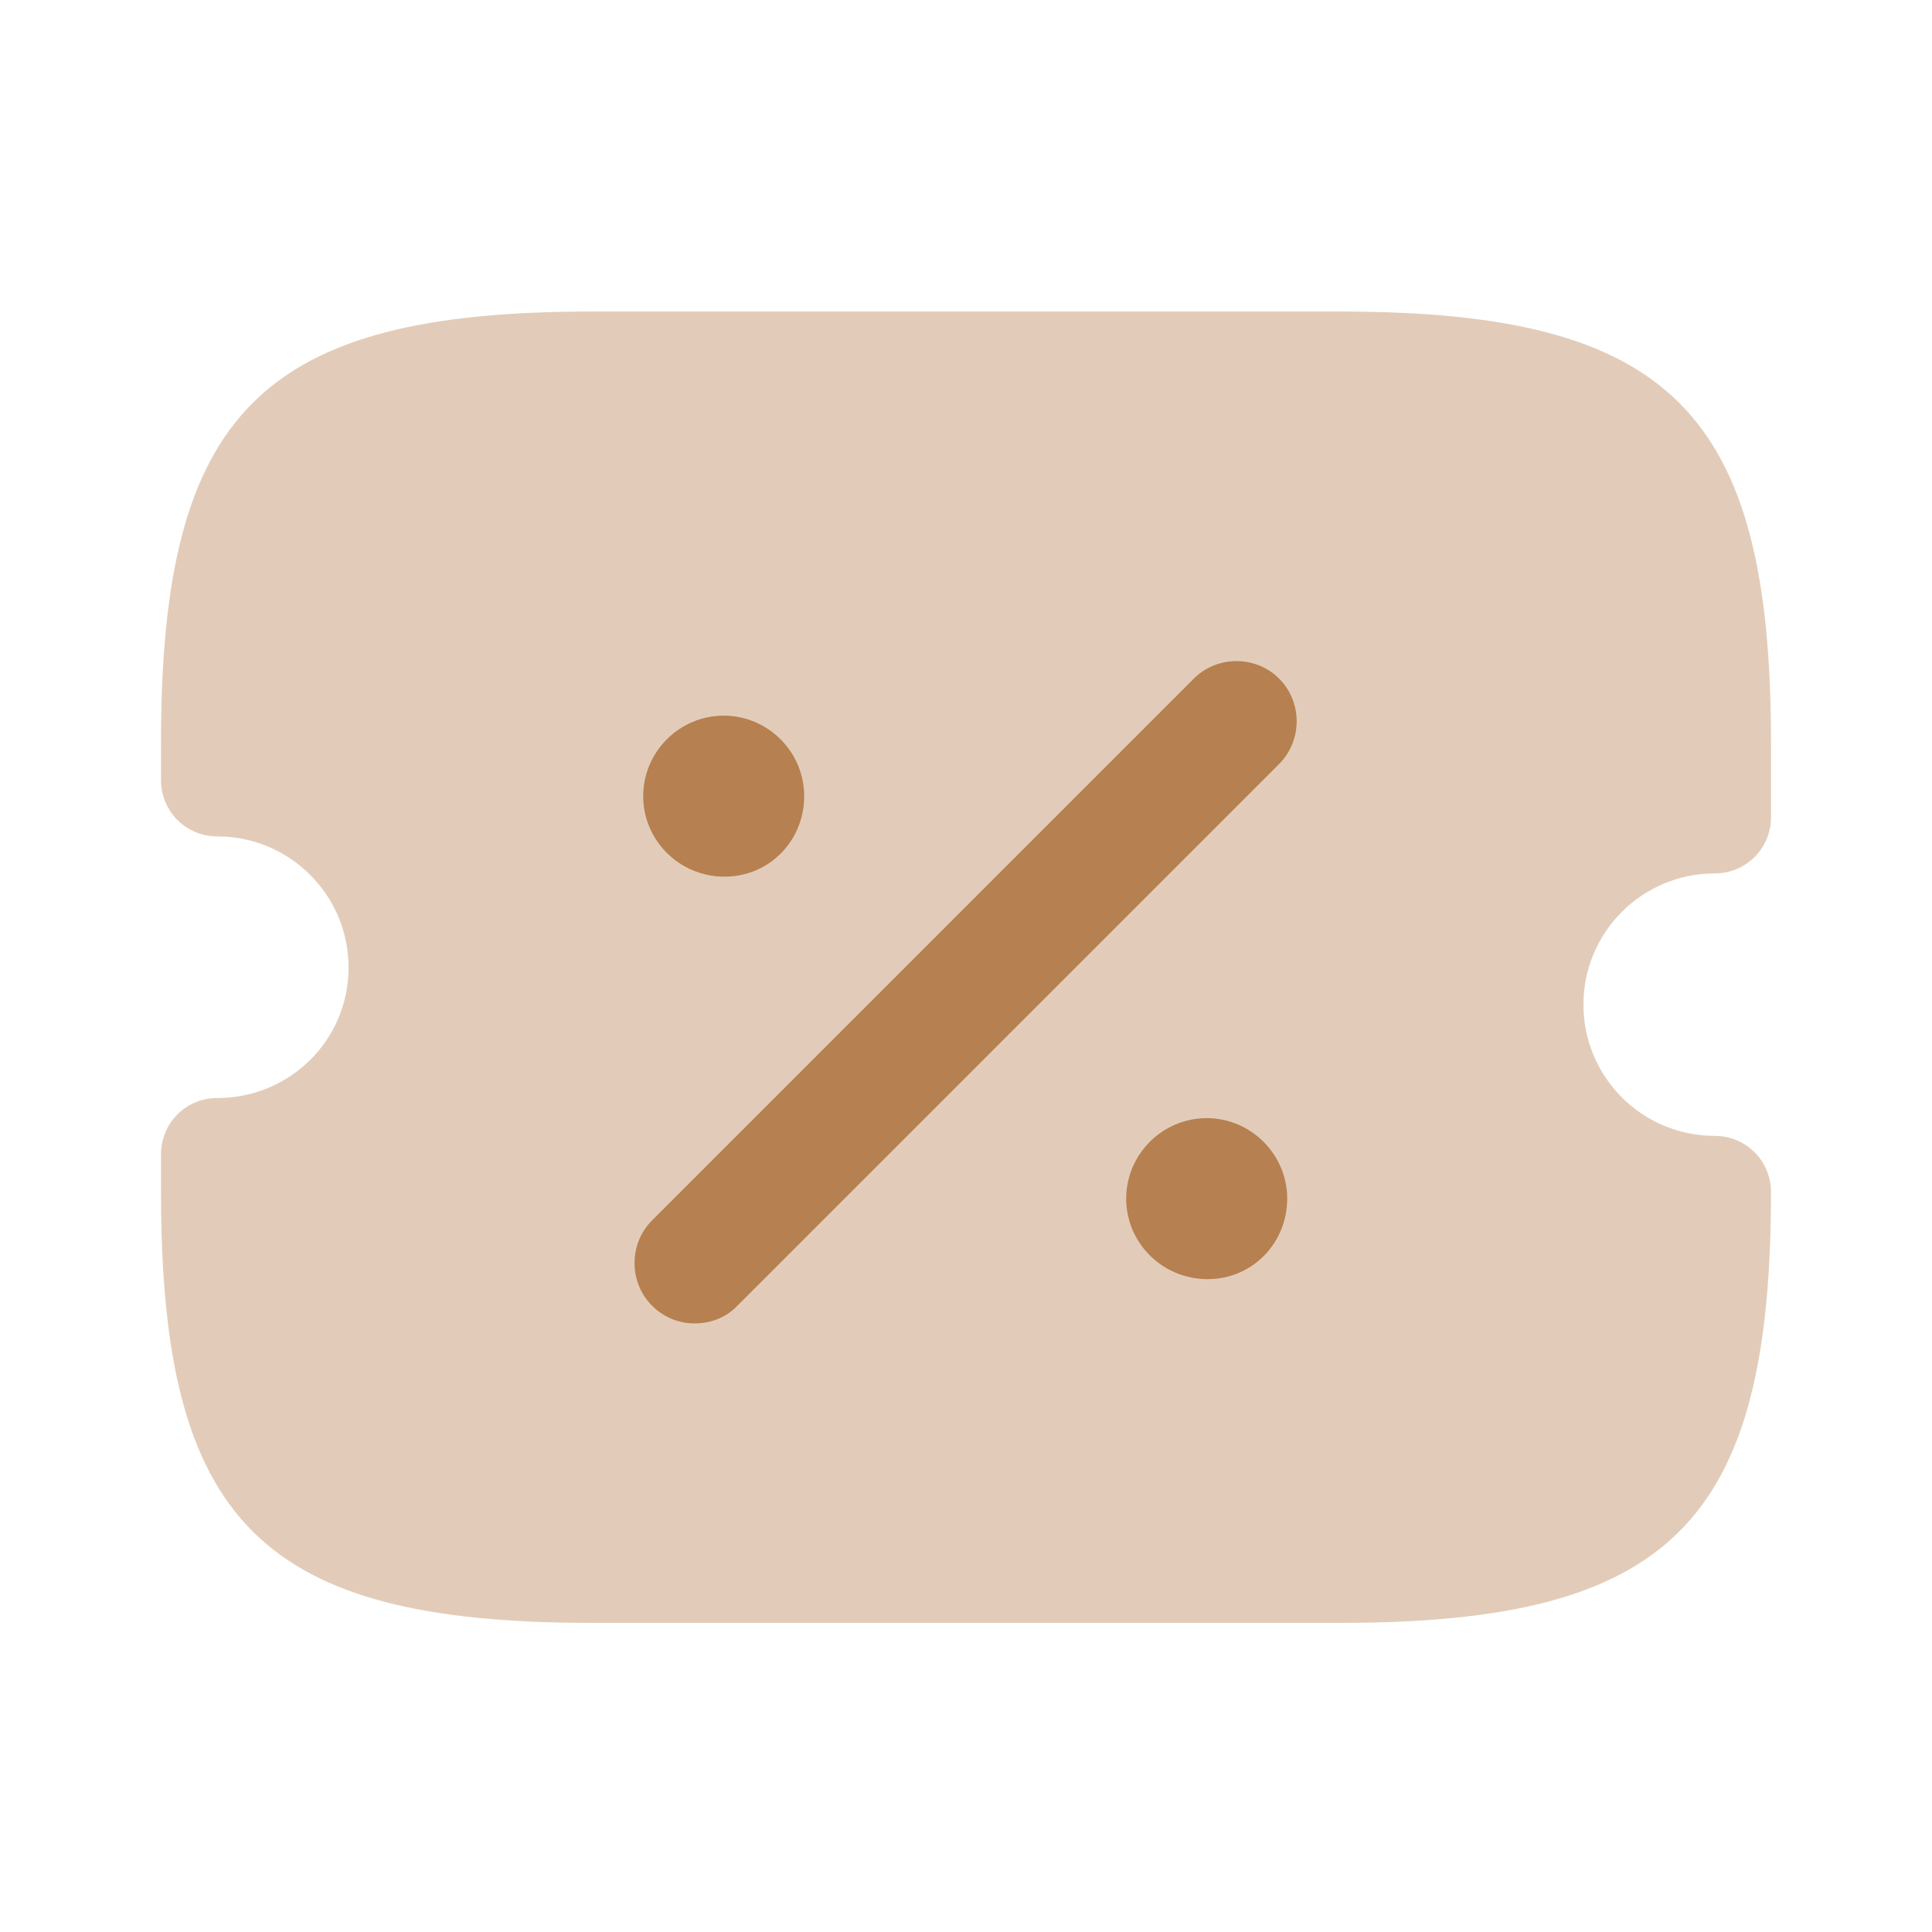 <svg width="24" height="24" viewBox="0 0 24 24" fill="none" xmlns="http://www.w3.org/2000/svg">
<path opacity="0.4" d="M21.3 10.85C21.69 10.85 22 10.54 22 10.15V9.22C22 5.12 20.75 3.87 16.65 3.87H7.35C3.25 3.87 2 5.12 2 9.22V9.69C2 10.08 2.31 10.39 2.7 10.39C3.6 10.39 4.33 11.12 4.33 12.02C4.33 12.92 3.6 13.64 2.7 13.64C2.31 13.64 2 13.95 2 14.34V14.81C2 18.91 3.25 20.16 7.35 20.16H16.65C20.75 20.16 22 18.91 22 14.81C22 14.42 21.69 14.11 21.3 14.11C20.4 14.11 19.67 13.38 19.67 12.48C19.67 11.58 20.4 10.85 21.3 10.85Z" fill="#B68050"/>
<path d="M15 15.89C14.44 15.89 13.99 15.44 13.99 14.89C13.99 14.34 14.44 13.89 14.99 13.89C15.54 13.89 15.99 14.34 15.99 14.89C15.99 15.44 15.56 15.89 15 15.89Z" fill="#B68050"/>
<path d="M9 10.89C8.44 10.89 7.99 10.44 7.99 9.89C7.99 9.34 8.44 8.89 8.99 8.89C9.54 8.89 9.99 9.34 9.99 9.89C9.99 10.44 9.56 10.89 9 10.89Z" fill="#B68050"/>
<path d="M8.63 16.44C8.44 16.44 8.25 16.37 8.1 16.22C7.81 15.93 7.81 15.45 8.1 15.16L14.83 8.43C15.12 8.14 15.6 8.14 15.89 8.43C16.18 8.72 16.18 9.2 15.89 9.49L9.16 16.22C9.02 16.37 8.82 16.44 8.63 16.44Z" fill="#B68050"/>
</svg>
